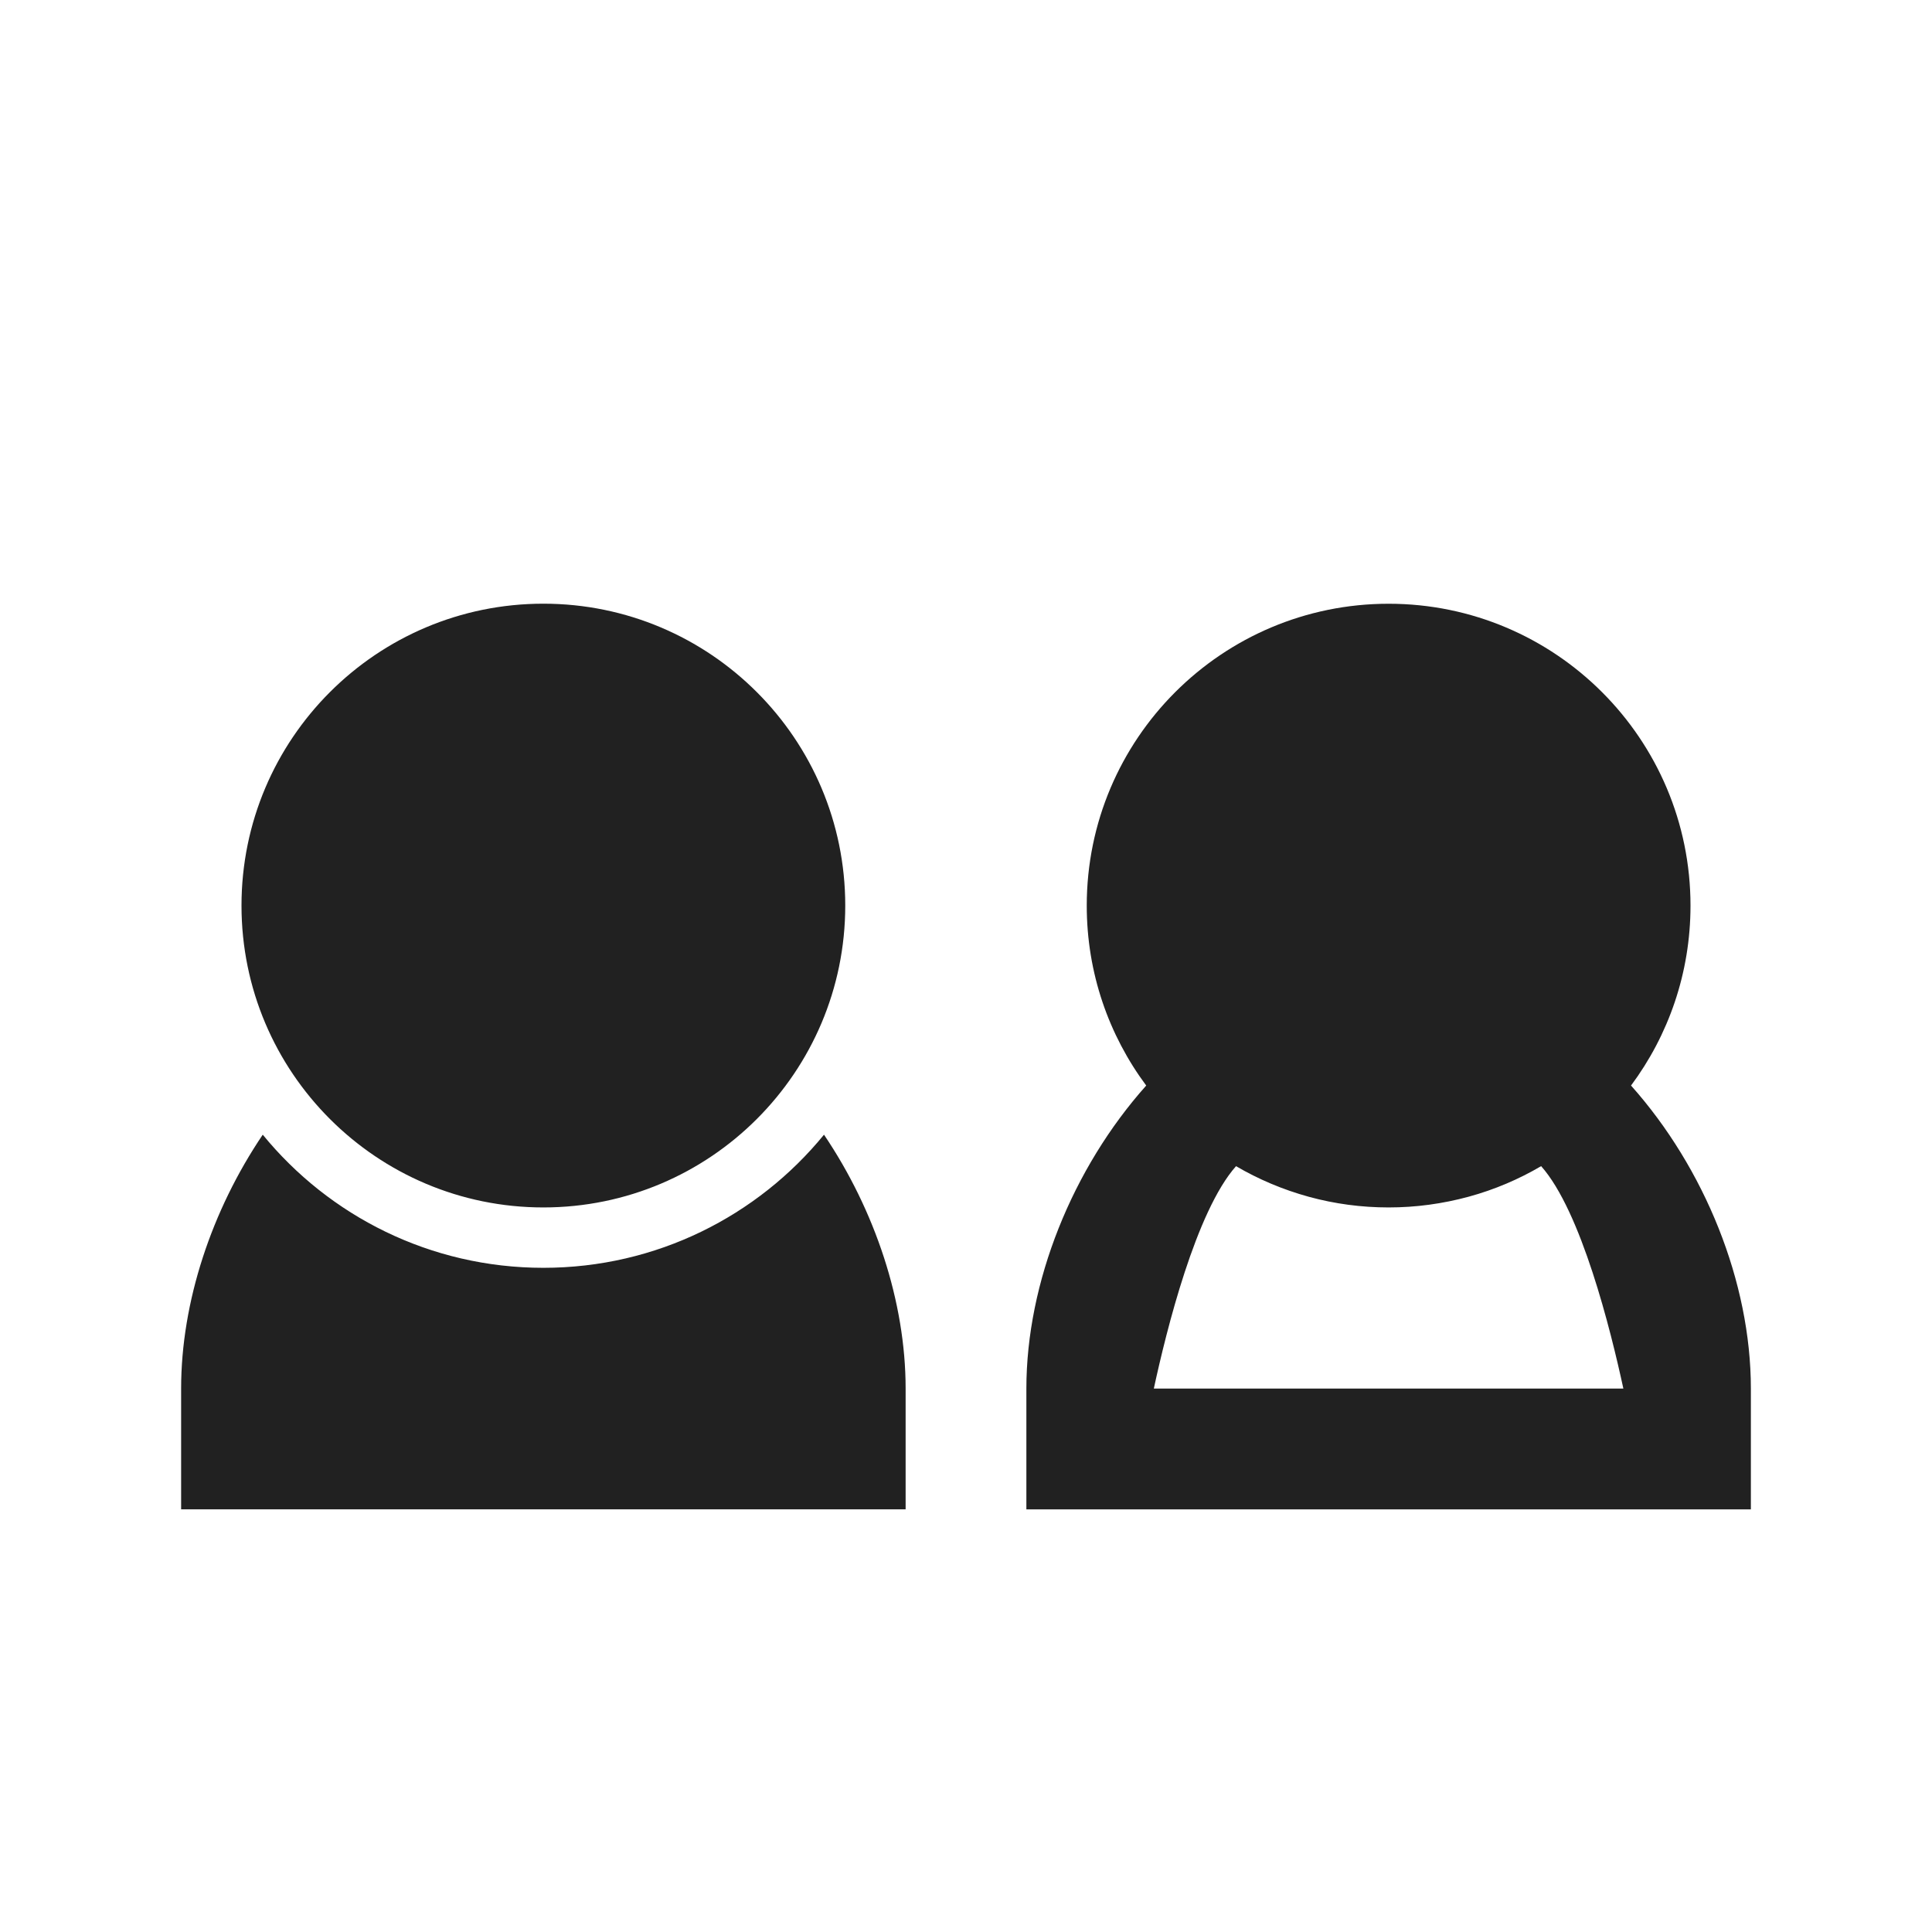 <svg height="32" viewBox="0 0 32 32" width="32" xmlns="http://www.w3.org/2000/svg"><path d="m27.015 17.98c1.22 1.368 1.985 3.257 1.985 5.02v2h-12v-2c0-1.763.764-3.652 1.985-5.02-.619-.832-.985-1.863-.985-2.98 0-2.761 2.239-5 5-5s5 2.239 5 5c0 1.117-.366 2.148-.985 2.98zm-6.542 1.335c-.663.745-1.153 2.716-1.362 3.684h7.777c-.209-.968-.699-2.939-1.362-3.684-.371.218-.772.389-1.196.505-.437.119-.879.179-1.331.179s-.894-.06-1.319-.176c-.436-.12-.837-.291-1.208-.508zm-5.473 3.684v2h-12v-2c0-1.435.506-2.953 1.352-4.205 1.1 1.346 2.774 2.205 4.648 2.205 1.874 0 3.548-.859 4.648-2.205.846 1.253 1.352 2.771 1.352 4.205zm-6-3c-2.761 0-5-2.239-5-5s2.239-5 5-5c2.761 0 5 2.239 5 5s-2.239 5-5 5z" fill="#212121"/></svg>